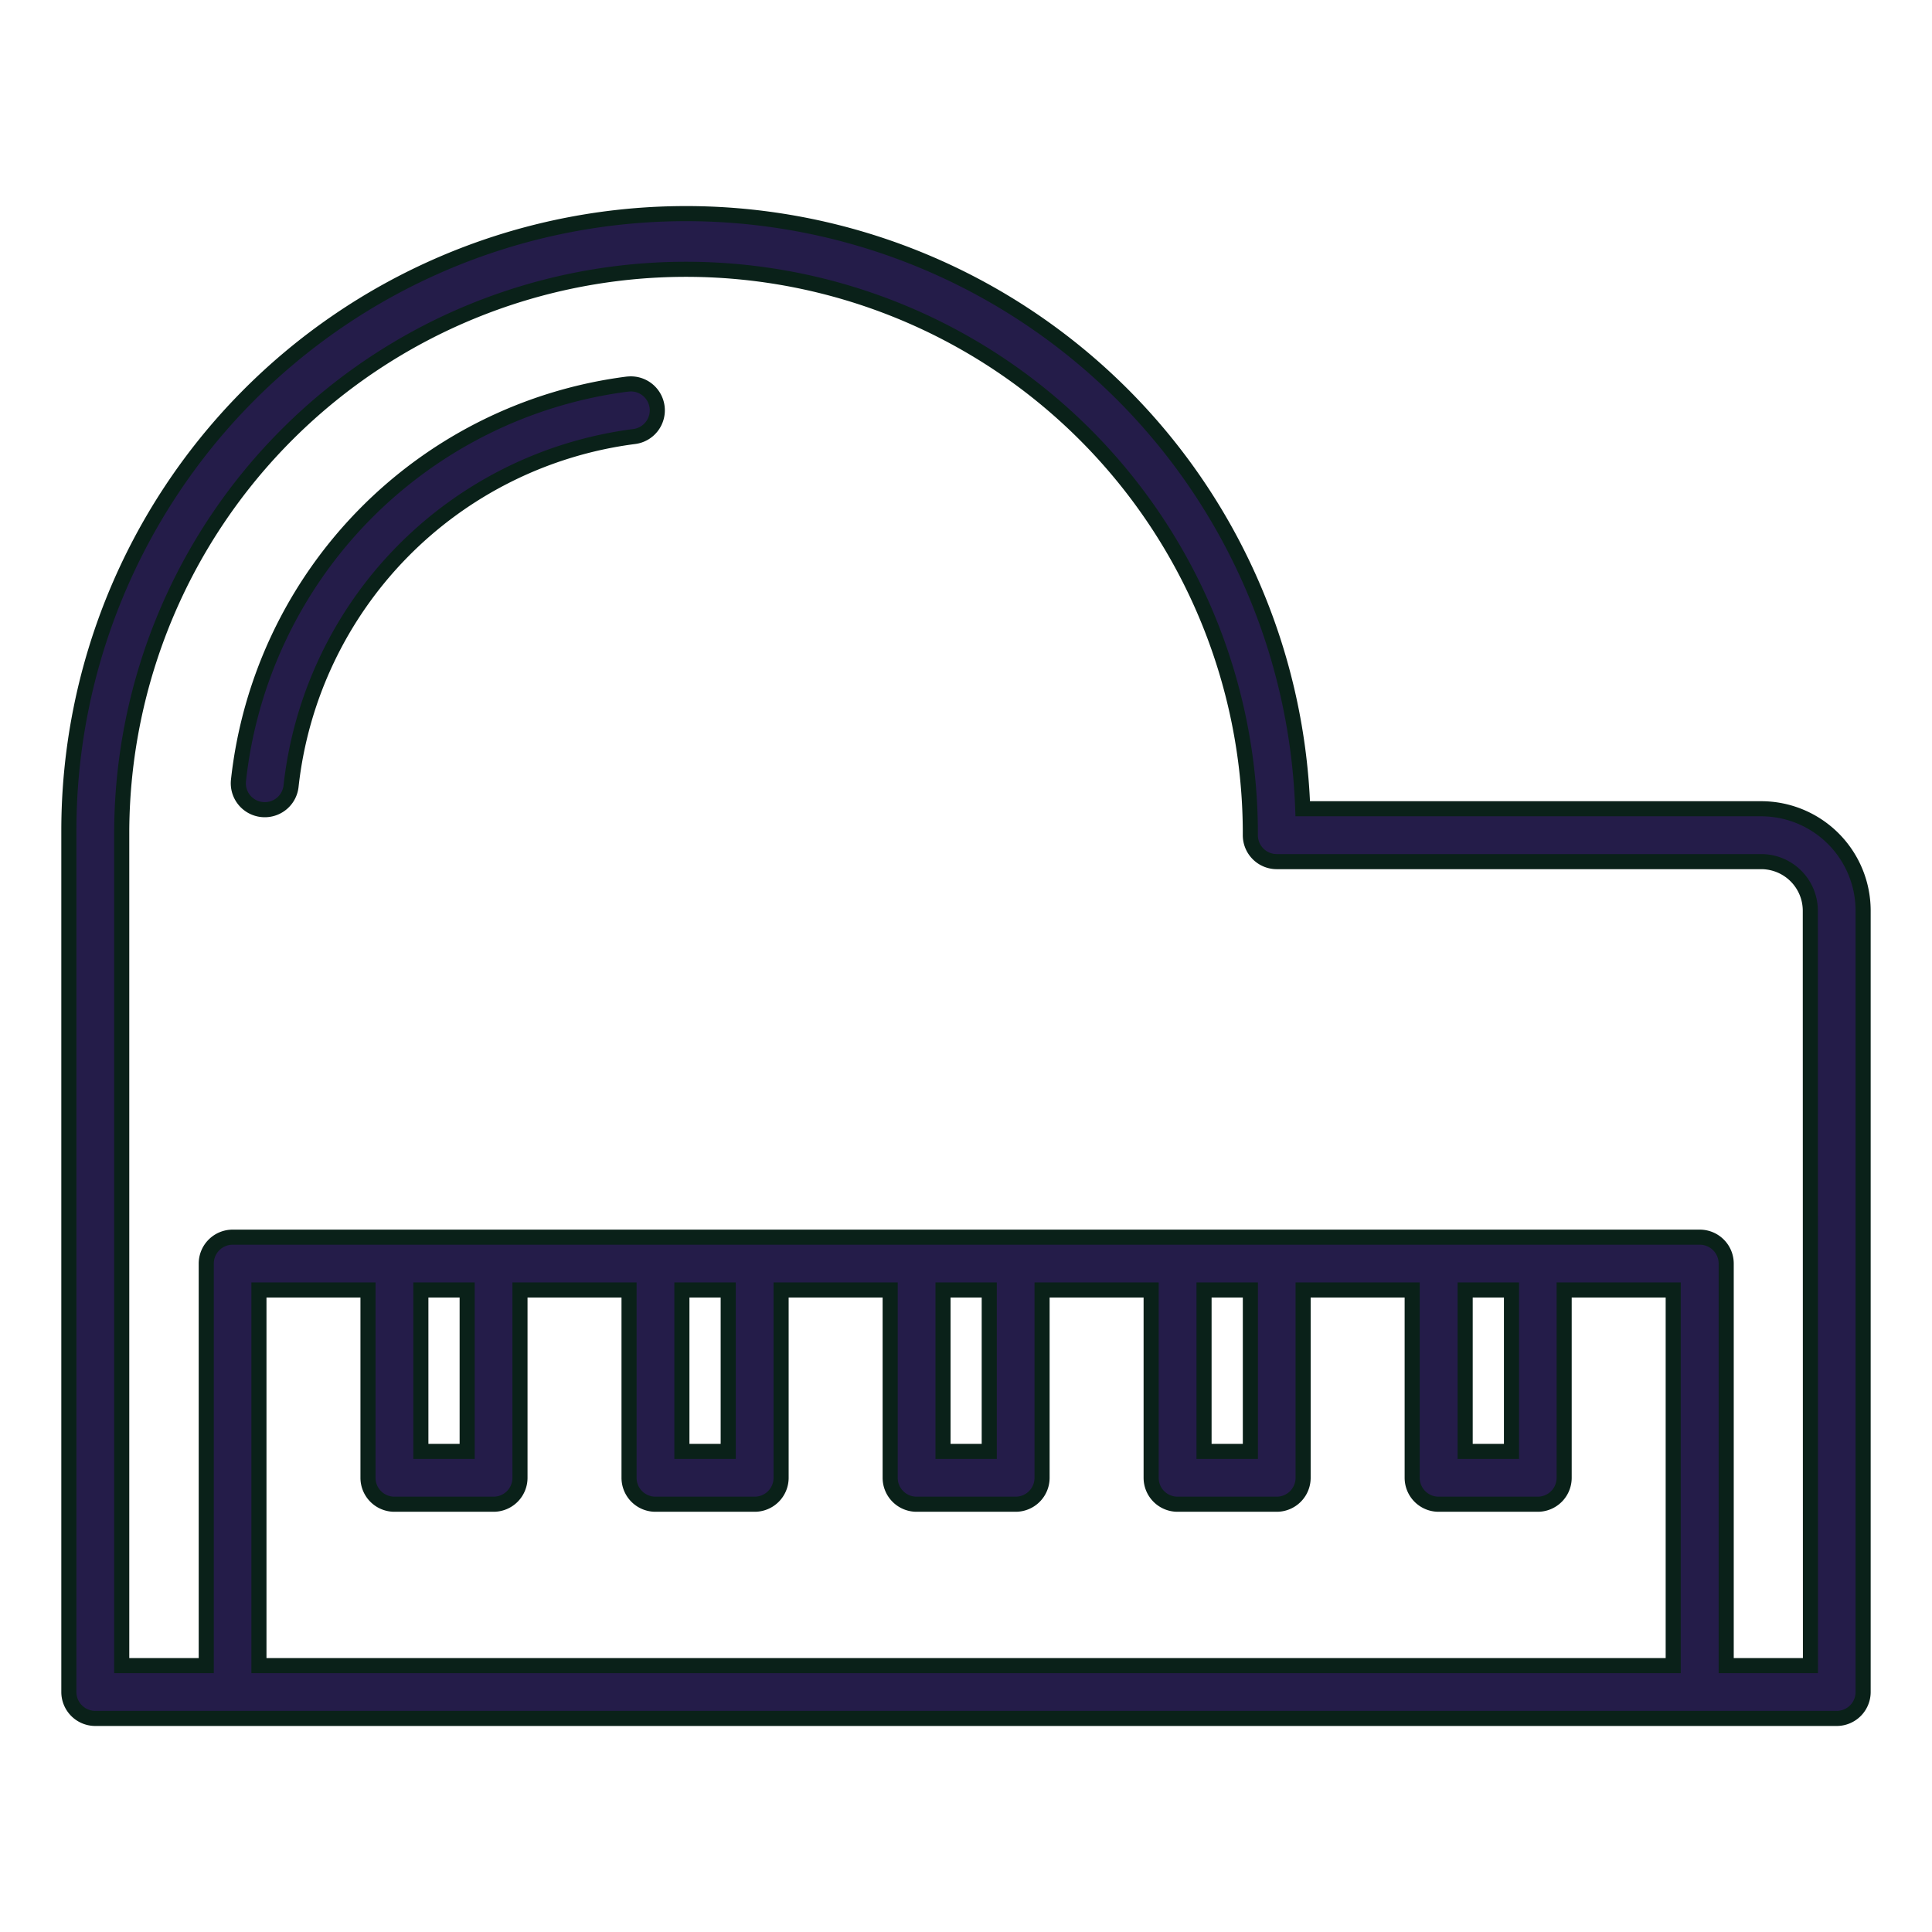 <svg xmlns="http://www.w3.org/2000/svg" width="128" height="128" viewBox="0 0 128 128">
  <title>PIANO</title>
  <g>
    <path d="M116.687,53.582H86.31A40.887,40.887,0,0,0,4.562,55.035V112.1a1.751,1.751,0,0,0,1.75,1.75H121.687a1.75,1.75,0,0,0,1.75-1.75V60.332A6.757,6.757,0,0,0,116.687,53.582Zm-5.832,56.769h-93.7V85.466h7.226V97.909a1.75,1.75,0,0,0,1.75,1.75H32.7a1.75,1.75,0,0,0,1.75-1.75V85.466h7.226V97.909a1.75,1.75,0,0,0,1.75,1.75H50a1.75,1.75,0,0,0,1.75-1.75V85.466h7.226V97.909a1.75,1.75,0,0,0,1.75,1.75H67.29a1.75,1.75,0,0,0,1.75-1.75V85.466h7.226V97.909a1.75,1.75,0,0,0,1.75,1.75h6.569a1.75,1.75,0,0,0,1.75-1.75V85.466h7.226V97.909a1.75,1.75,0,0,0,1.75,1.75h6.568a1.75,1.75,0,0,0,1.75-1.75V85.466h7.226ZM27.883,96.159V85.466h3.068V96.159Zm17.294,0V85.466h3.069V96.159Zm17.3,0V85.466H65.54V96.159Zm17.294,0V85.466h3.069V96.159Zm17.3,0V85.466h3.068V96.159Zm22.876,14.192h-5.582V83.716a1.75,1.75,0,0,0-1.75-1.75h-97.2a1.75,1.75,0,0,0-1.75,1.75v26.635h-5.6V55.035a37.387,37.387,0,0,1,74.773,0v.3a1.75,1.75,0,0,0,1.75,1.75h32.1a3.254,3.254,0,0,1,3.25,3.25Z" fill="#241c49" stroke="#0a2119" stroke-miterlimit="10"/>
    <path d="M41.538,25.451A29.734,29.734,0,0,0,15.8,51.7a1.749,1.749,0,0,0,1.546,1.933,1.835,1.835,0,0,0,.2.011,1.75,1.75,0,0,0,1.737-1.557,26.244,26.244,0,0,1,22.72-23.164,1.75,1.75,0,1,0-.455-3.47Z" fill="#241c49" stroke="#0a2119" stroke-miterlimit="10"/>
  </g>
</svg>
